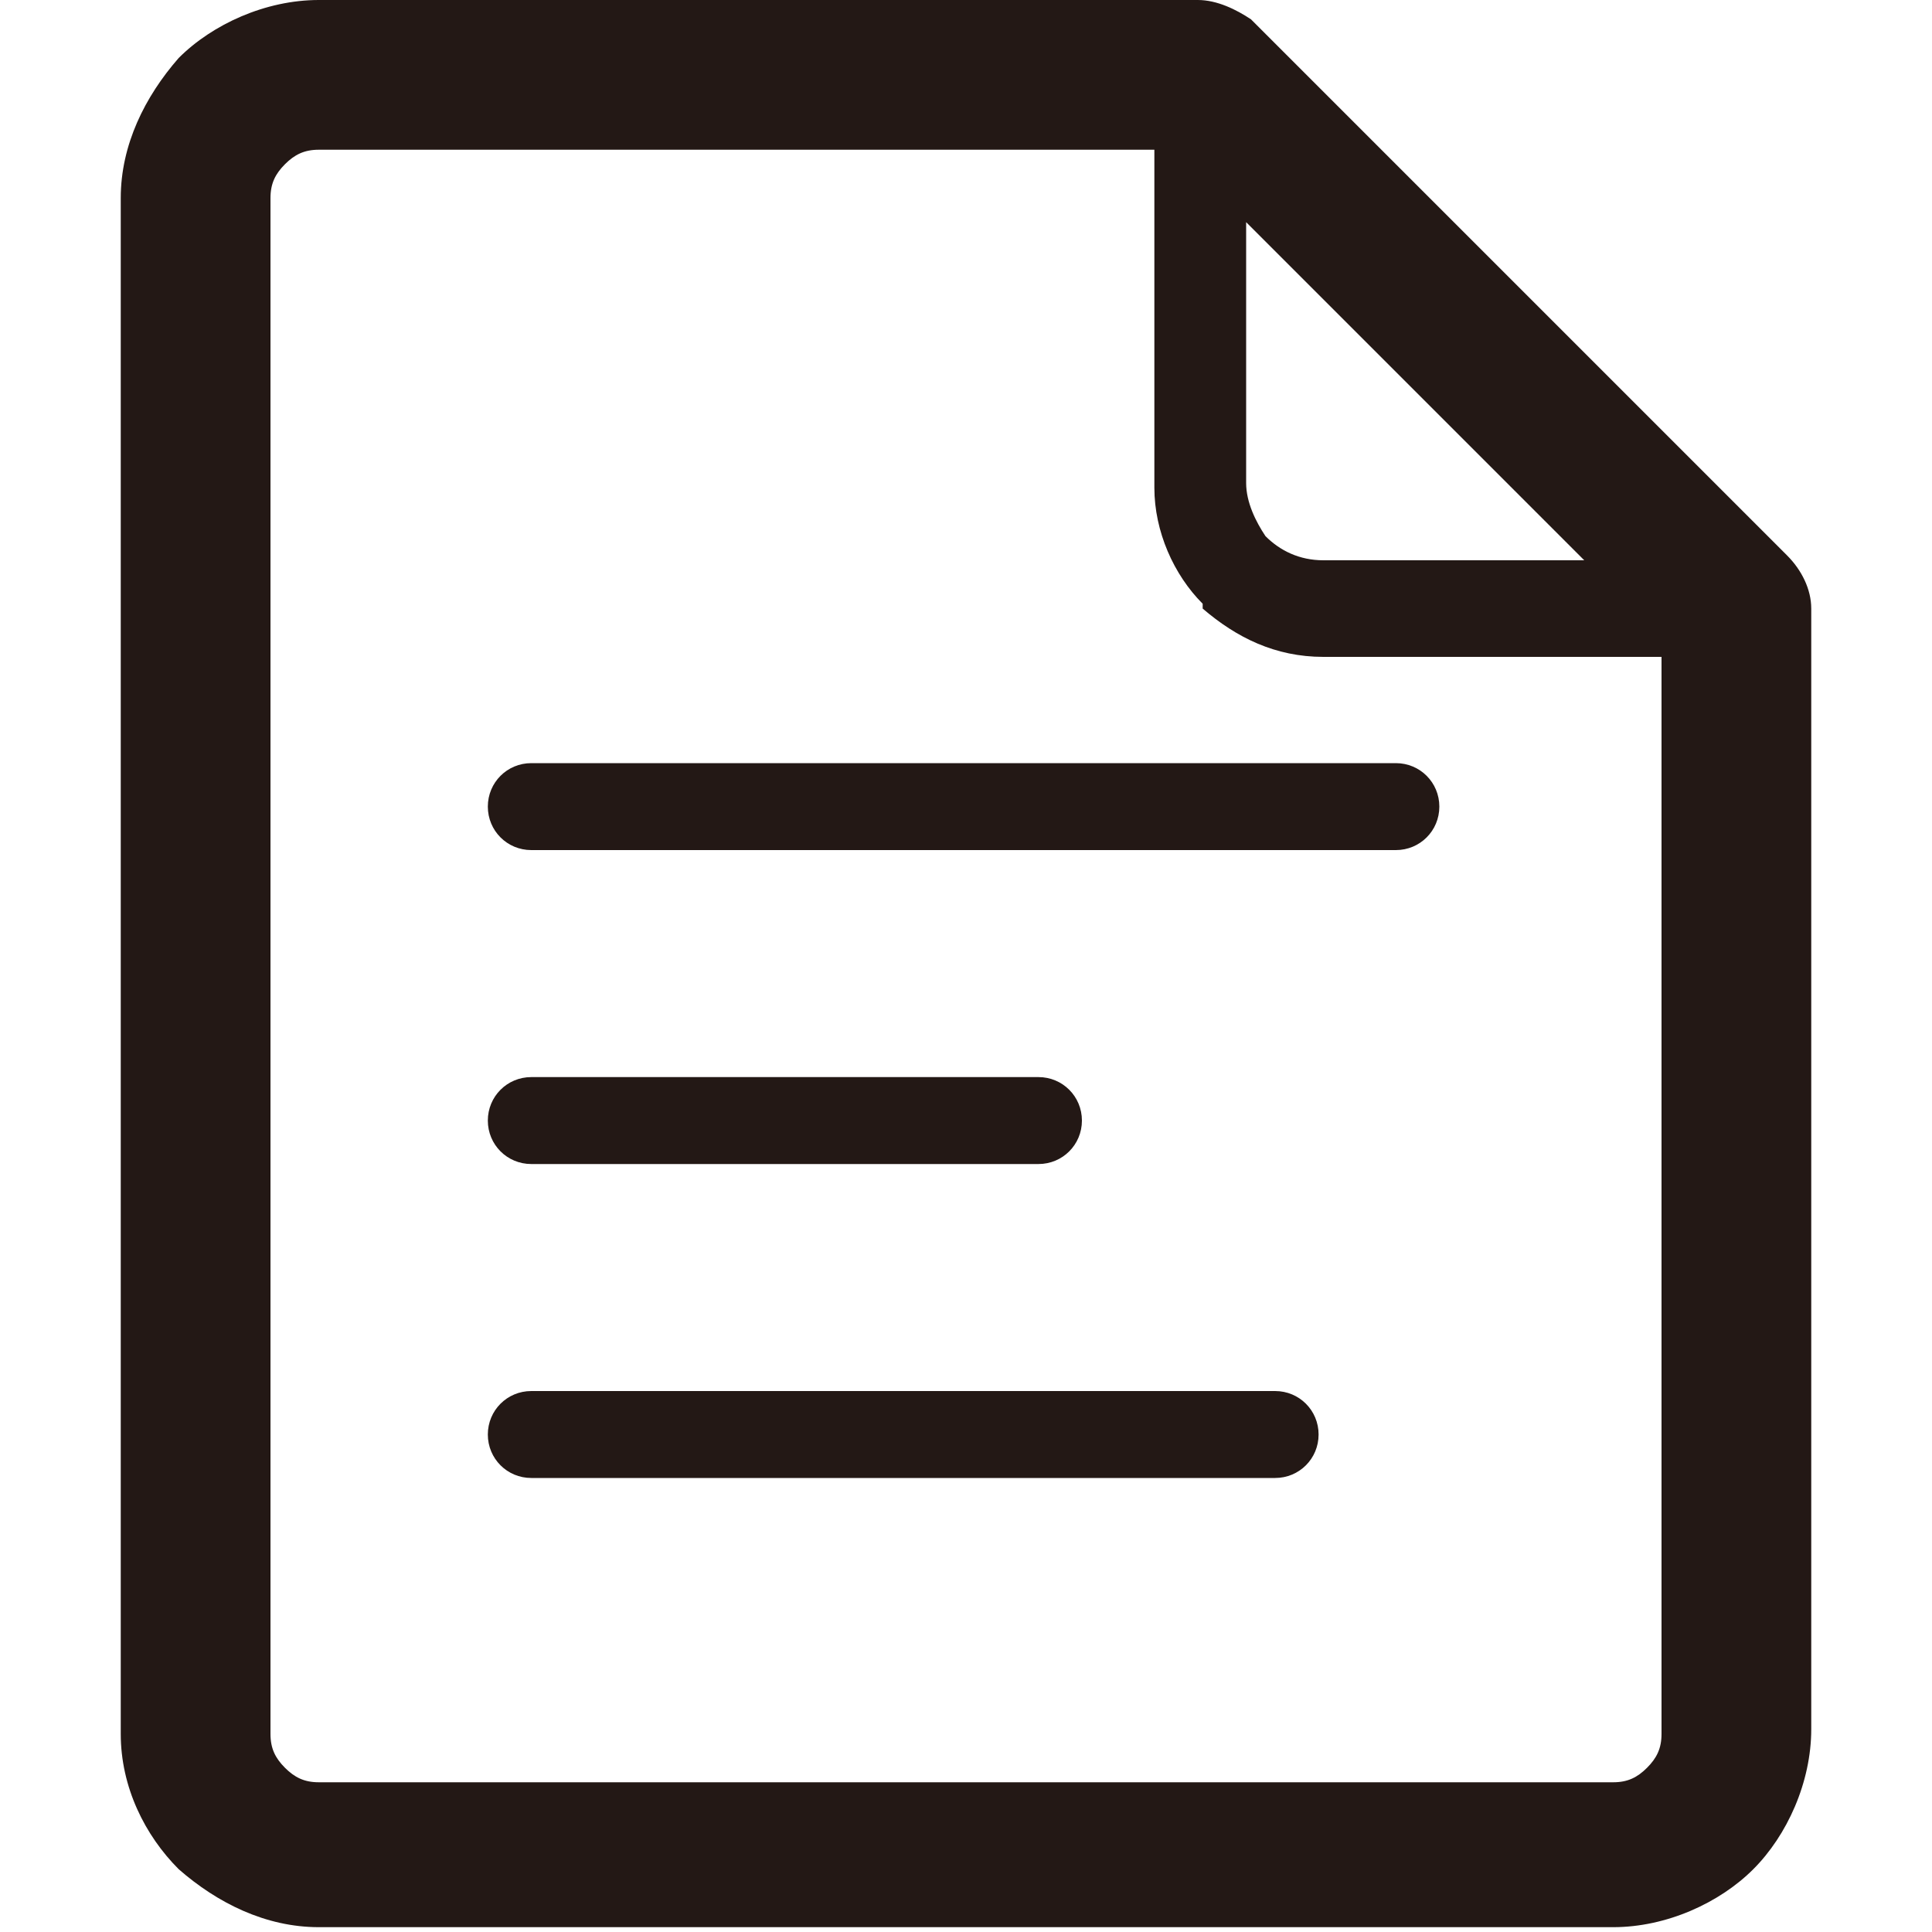 <?xml version="1.0" encoding="utf-8"?>
<!-- Generator: Adobe Illustrator 19.1.0, SVG Export Plug-In . SVG Version: 6.00 Build 0)  -->
<svg version="1.1" id="圖層_1" xmlns="http://www.w3.org/2000/svg" xmlns:xlink="http://www.w3.org/1999/xlink" x="0px" y="0px"
	 viewBox="0 0 40 40" style="enable-background:new 0 0 40 40;" xml:space="preserve">
<style type="text/css">
	.st0{fill:#231815;}
</style>
<path class="st0" d="M6.6,0h18.2c0.4,0,0.8,0.2,1.1,0.4l11.1,11.1c0.3,0.3,0.5,0.7,0.5,1.1v0v23.2c0,1.1-0.5,2.2-1.2,2.9l0,0l0,0
	c-0.7,0.7-1.8,1.2-2.9,1.2H6.6c-1.1,0-2.1-0.5-2.9-1.2l0,0C3,38,2.5,37,2.5,35.9V4.1C2.5,3,3,2,3.7,1.2C4.4,0.5,5.5,0,6.6,0L6.6,0z
	 M11,30.6L11,30.6h15.4c0.5,0,0.9-0.4,0.9-0.9c0-0.5-0.4-0.9-0.9-0.9H11c-0.5,0-0.9,0.4-0.9,0.9C10.1,30.2,10.5,30.6,11,30.6
	L11,30.6z M11,24.1L11,24.1h10.5c0.5,0,0.9-0.4,0.9-0.9c0-0.5-0.4-0.9-0.9-0.9H11c-0.5,0-0.9,0.4-0.9,0.9
	C10.1,23.7,10.5,24.1,11,24.1L11,24.1z M11,17.6L11,17.6h17.9c0.5,0,0.9-0.4,0.9-0.9c0-0.5-0.4-0.9-0.9-0.9H11
	c-0.5,0-0.9,0.4-0.9,0.9C10.1,17.2,10.5,17.6,11,17.6L11,17.6z M23.9,3.1L23.9,3.1H6.6c-0.3,0-0.5,0.1-0.7,0.3
	C5.7,3.6,5.6,3.8,5.6,4.1v31.8c0,0.3,0.1,0.5,0.3,0.7l0,0c0.2,0.2,0.4,0.3,0.7,0.3h26.8c0.3,0,0.5-0.1,0.7-0.3l0,0
	c0.2-0.2,0.3-0.4,0.3-0.7V13.6h-7c-1,0-1.8-0.4-2.5-1l0-0.1c-0.6-0.6-1-1.5-1-2.4V3.1L23.9,3.1z M32.9,11.7L32.9,11.7l-7.1-7.1v5.4
	c0,0.4,0.2,0.8,0.4,1.1l0,0c0.3,0.3,0.7,0.5,1.2,0.5H32.9L32.9,11.7z"/>
</svg>
